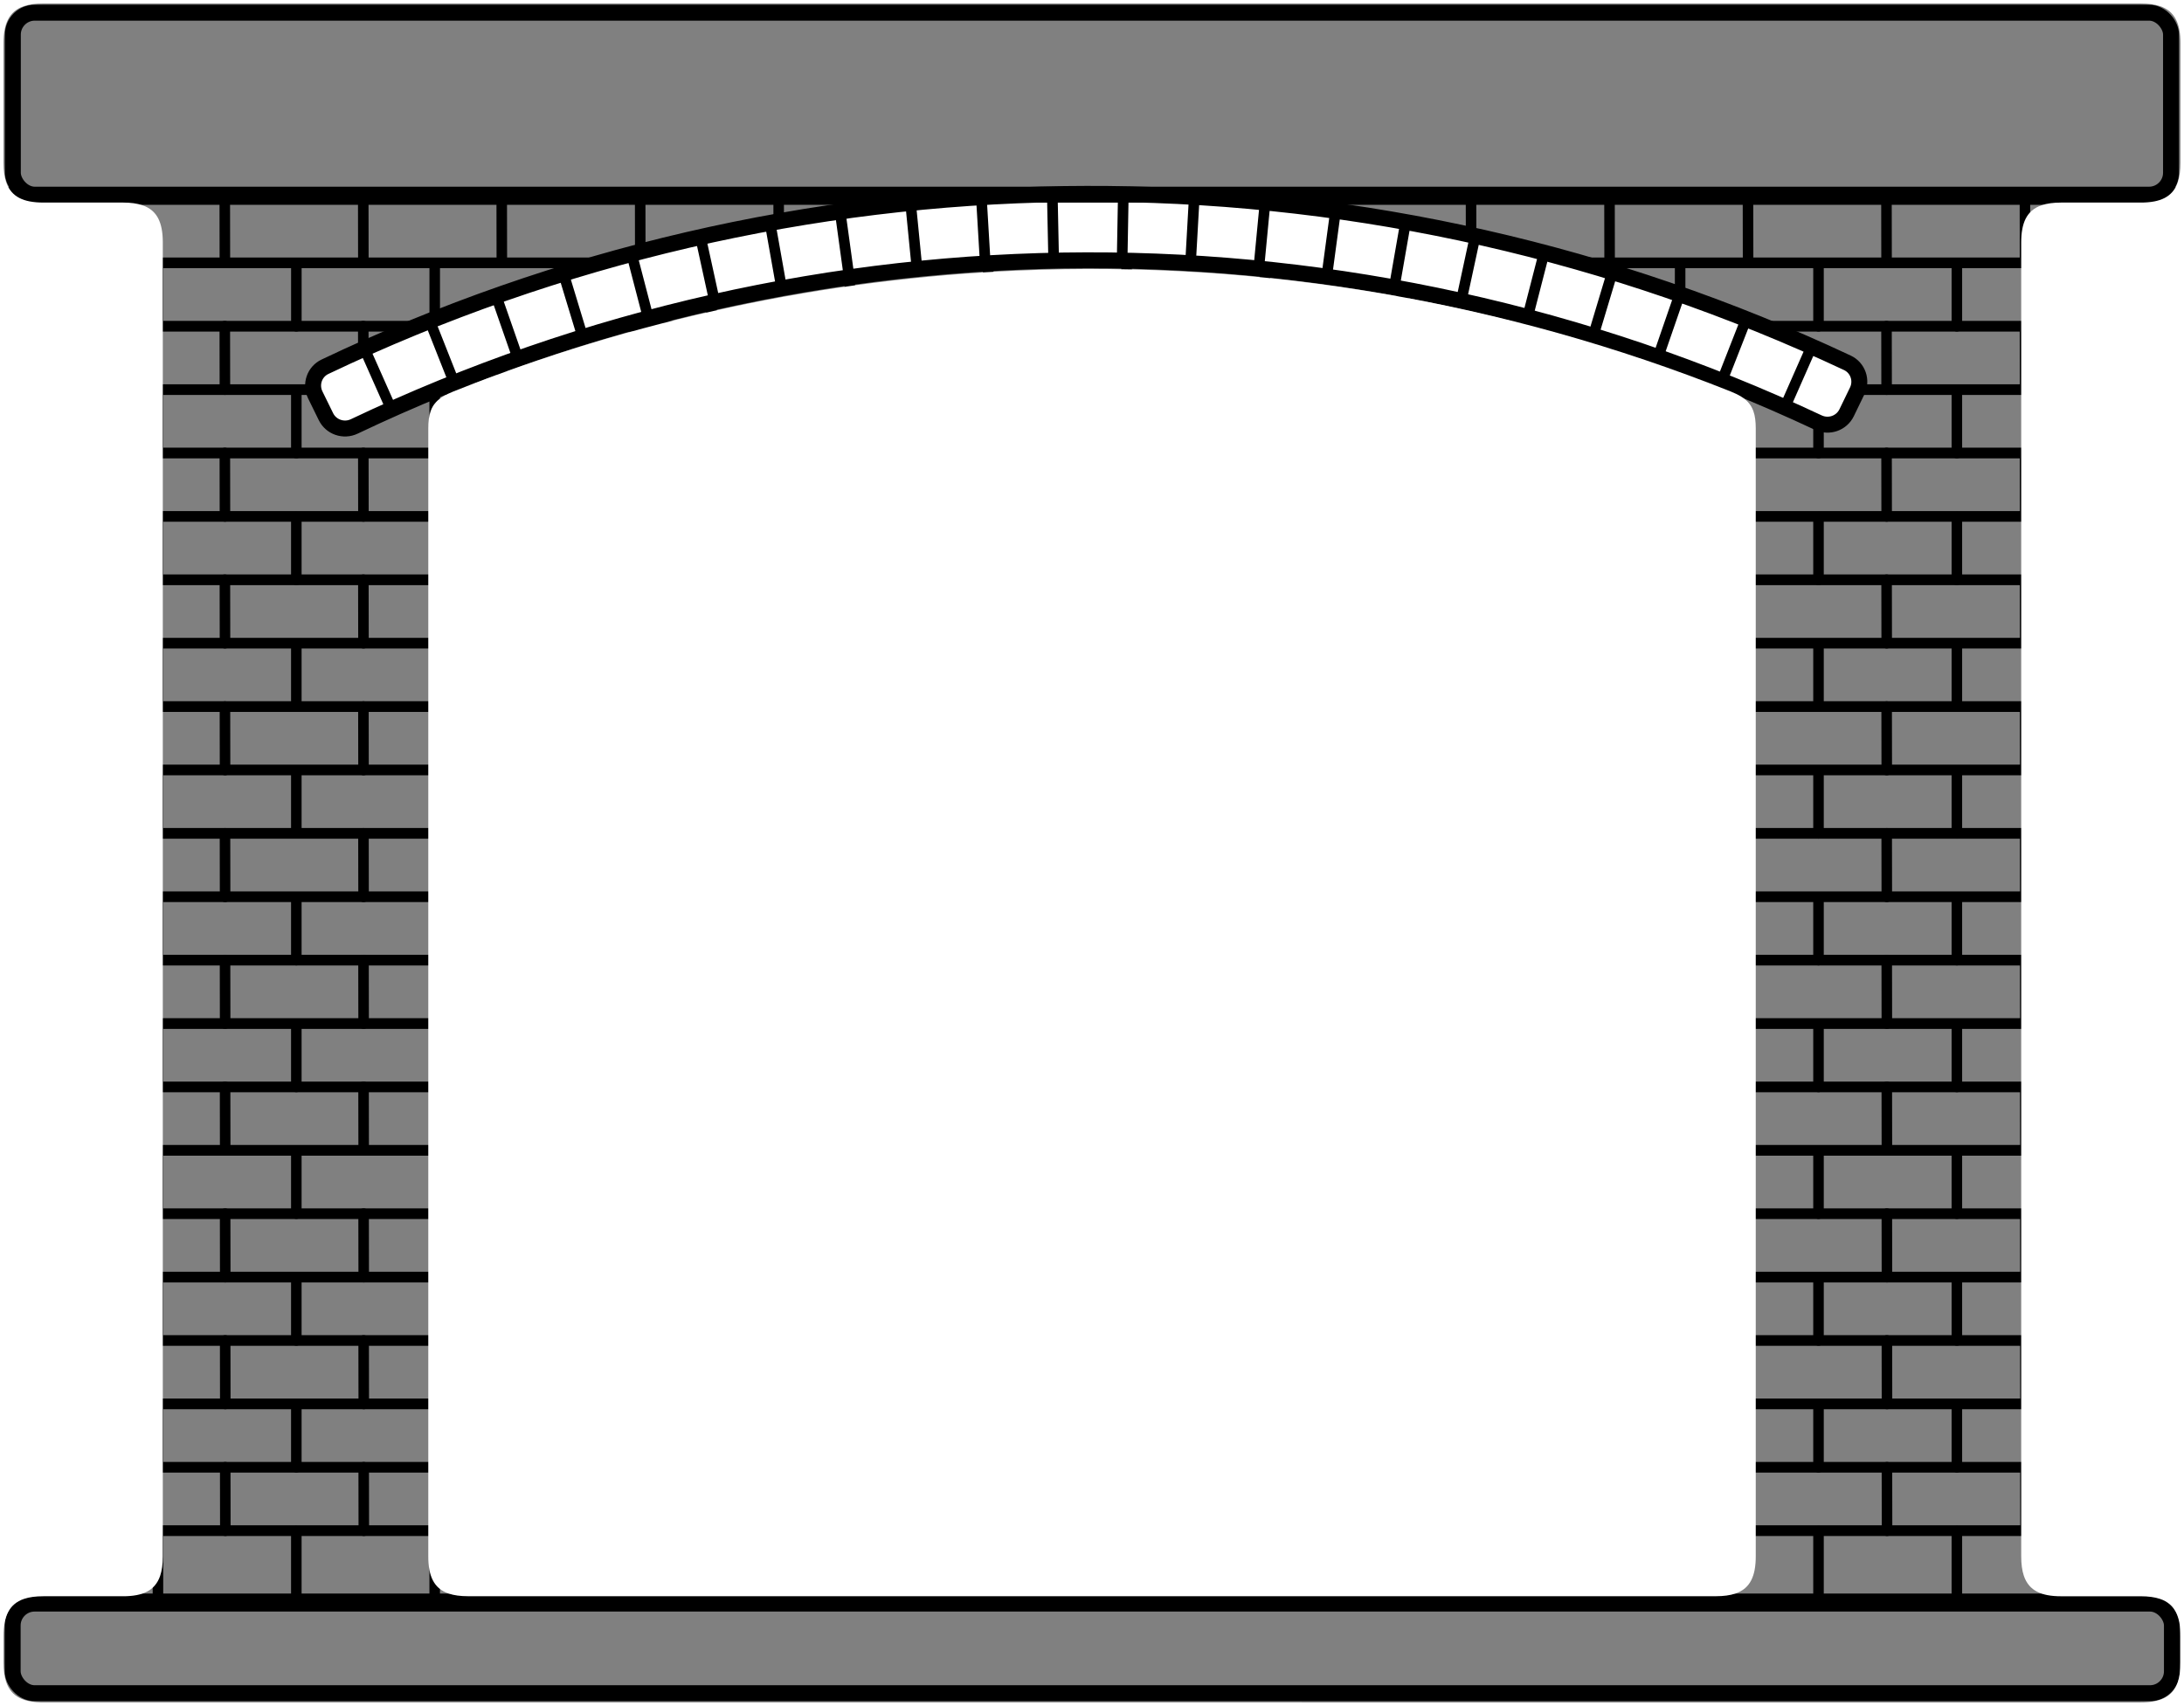 <?xml version="1.0" encoding="UTF-8" standalone="no"?>
<!-- Created with Inkscape (http://www.inkscape.org/) -->

<svg
   width="82.265mm"
   height="64.265mm"
   viewBox="0 0 82.265 64.265"
   version="1.1"
   id="svg1"
   xml:space="preserve"
   inkscape:version="1.3 (0e150ed6c4, 2023-07-21)"
   sodipodi:docname="Front_silks.svg"
   inkscape:export-filename="Front_silks.png"
   inkscape:export-xdpi="600"
   inkscape:export-ydpi="600"
   xmlns:inkscape="http://www.inkscape.org/namespaces/inkscape"
   xmlns:sodipodi="http://sodipodi.sourceforge.net/DTD/sodipodi-0.dtd"
   xmlns="http://www.w3.org/2000/svg"
   xmlns:svg="http://www.w3.org/2000/svg"><rect x="0" y="0" width="82.265" height="64.265" fill="#808080" stroke="none"/><sodipodi:namedview
     id="namedview1"
     pagecolor="#ffffff"
     bordercolor="#000000"
     borderopacity="0.25"
     inkscape:showpageshadow="2"
     inkscape:pageopacity="0.0"
     inkscape:pagecheckerboard="0"
     inkscape:deskcolor="#d1d1d1"
     inkscape:document-units="mm"
     inkscape:zoom="2.0485265"
     inkscape:cx="118.13369"
     inkscape:cy="147.17896"
     inkscape:window-width="1920"
     inkscape:window-height="1009"
     inkscape:window-x="-8"
     inkscape:window-y="-8"
     inkscape:window-maximized="1"
     inkscape:current-layer="layer2" /><defs
     id="defs1"><inkscape:path-effect
       effect="fillet_chamfer"
       id="path-effect9"
       is_visible="true"
       lpeversion="1"
       nodesatellites_param="F,0,0,1,0,3,0,1 @ F,0,0,1,0,3,0,1 @ F,0,0,1,0,3,0,1 @ F,0,0,1,0,3,0,1 @ F,0,0,1,0,3,0,1"
       radius="3"
       unit="mm"
       method="auto"
       mode="F"
       chamfer_steps="1"
       flexible="false"
       use_knot_distance="true"
       apply_no_radius="true"
       apply_with_radius="true"
       only_selected="false"
       hide_knots="false" /><inkscape:path-effect
       effect="skeletal"
       id="path-effect8"
       is_visible="true"
       lpeversion="1"
       pattern="M -57.501,-8.49 V 0.312"
       copytype="repeated"
       prop_scale="1"
       scale_y_rel="false"
       spacing="9.9"
       normal_offset="0"
       tang_offset="9"
       prop_units="false"
       vertical_pattern="false"
       hide_knot="false"
       fuse_tolerance="0" /><inkscape:path-effect
       effect="skeletal"
       id="path-effect7"
       is_visible="true"
       lpeversion="1"
       pattern="m 31.929,47.462 v 8.802"
       copytype="repeated_stretched"
       prop_scale="1"
       scale_y_rel="false"
       spacing="0"
       normal_offset="0"
       tang_offset="0"
       prop_units="false"
       vertical_pattern="false"
       hide_knot="false"
       fuse_tolerance="0" /><inkscape:path-effect
       effect="tiling"
       id="path-effect115"
       is_visible="true"
       lpeversion="1"
       unit="px"
       seed="1;1"
       lpesatellites=""
       num_rows="11"
       num_cols="15"
       gapx="19.7"
       gapy="9"
       offset="0"
       offset_type="false"
       scale="0"
       rotate="0"
       mirrorrowsx="false"
       mirrorrowsy="false"
       mirrorcolsx="false"
       mirrorcolsy="false"
       mirrortrans="false"
       shrink_interp="false"
       split_items="false"
       link_styles="false"
       interpolate_scalex="false"
       interpolate_scaley="true"
       interpolate_rotatex="false"
       interpolate_rotatey="true"
       random_scale="false"
       random_rotate="false"
       random_gap_y="false"
       random_gap_x="false"
       transformorigin="" /><inkscape:path-effect
       effect="tiling"
       id="path-effect114"
       is_visible="true"
       lpeversion="1"
       unit="px"
       seed="1;1"
       lpesatellites=""
       num_rows="11"
       num_cols="16"
       gapx="19.7"
       gapy="8.9"
       offset="0"
       offset_type="false"
       scale="0"
       rotate="0"
       mirrorrowsx="false"
       mirrorrowsy="false"
       mirrorcolsx="false"
       mirrorcolsy="false"
       mirrortrans="false"
       shrink_interp="false"
       split_items="false"
       link_styles="false"
       interpolate_scalex="false"
       interpolate_scaley="true"
       interpolate_rotatex="false"
       interpolate_rotatey="true"
       random_scale="false"
       random_rotate="false"
       random_gap_y="false"
       random_gap_x="false"
       transformorigin="" /><inkscape:path-effect
       effect="tiling"
       id="path-effect104"
       is_visible="true"
       lpeversion="1"
       unit="px"
       seed="1;1"
       lpesatellites=""
       num_rows="22"
       num_cols="1"
       gapx="0"
       gapy="8.9"
       offset="0"
       offset_type="false"
       scale="0"
       rotate="0"
       mirrorrowsx="false"
       mirrorrowsy="false"
       mirrorcolsx="false"
       mirrorcolsy="false"
       mirrortrans="false"
       shrink_interp="false"
       split_items="false"
       link_styles="false"
       interpolate_scalex="false"
       interpolate_scaley="true"
       interpolate_rotatex="false"
       interpolate_rotatey="true"
       random_scale="false"
       random_rotate="false"
       random_gap_y="false"
       random_gap_x="false"
       transformorigin="" /><marker
       id="DistanceX"
       orient="auto"
       refX="0"
       refY="0"
       style="overflow:visible"><path
         d="M 3,-3 -3,3 M 0,-5 V 5"
         style="stroke:#000000;stroke-width:0.5"
         id="path1" /></marker><pattern
       id="Hatch"
       patternUnits="userSpaceOnUse"
       width="8"
       height="8"
       x="0"
       y="0"><path
         d="M8 4 l-4,4"
         stroke="#000000"
         stroke-width="0.25"
         linecap="square"
         id="path2" /><path
         d="M6 2 l-4,4"
         stroke="#000000"
         stroke-width="0.25"
         linecap="square"
         id="path3" /><path
         d="M4 0 l-4,4"
         stroke="#000000"
         stroke-width="0.25"
         linecap="square"
         id="path4" /></pattern><symbol
       id="*MODEL_SPACE" /><symbol
       id="*PAPER_SPACE" /><inkscape:path-effect
       effect="fill_between_many"
       method="originald"
       linkedpaths="#path5,0,1|#path6,0,1|#path7,0,1|#path8,0,1|#path9,0,1|#path10,0,1|#path11,0,1|#path12,0,1|"
       id="path-effect102" /><inkscape:path-effect
       effect="fill_between_many"
       method="originald"
       linkedpaths="#path13,0,1|#path14,0,1|#path15,0,1|#path16,0,1|#path17,0,1|#path18,0,1|#path19,0,1|#path20,0,1|#path21,0,1|#path22,0,1|#path23,0,1|#path24,0,1|#path25,0,1|#path26,0,1|#path27,0,1|#path28,0,1|#path29,0,1|#path30,0,1|#path31,0,1|#path32,0,1|#path33,0,1|#path34,0,1|#path35,0,1|#path36,0,1|"
       id="path-effect103" /></defs><g
     inkscape:groupmode="layer"
     id="layer2"
     inkscape:label="Layer 2"
     style="display:inline;stroke-width:0.6;stroke-dasharray:none"><path
       style="display:inline;fill:#ffffff;stroke:#000000;stroke-width:0.6;stroke-linecap:round;stroke-linejoin:round;stroke-dasharray:none"
       d="M 0,60.329 H 82.265"
       id="path42"
       sodipodi:nodetypes="cc" /><g
       id="g2"
       transform="matrix(1,0,0,1.014,7.0049632e-4,-0.383)"
       style="display:inline;stroke-width:0.397;stroke-dasharray:none"><path
         style="display:inline;fill:none;fill-opacity:1;fill-rule:nonzero;stroke:#000000;stroke-width:0.397;stroke-linecap:round;stroke-linejoin:round;stroke-dasharray:none;stroke-dashoffset:0;stroke-opacity:1"
         d="M 146.16,173.367 H 63.895 m 82.265,2.355 H 63.895 m 82.265,2.355 H 63.895 m 82.265,2.355 H 63.895 m 82.265,2.355 H 63.895 m 82.265,2.355 H 63.895 m 82.265,2.355 H 63.895 m 82.265,2.355 H 63.895 m 82.265,2.355 H 63.895 m 82.265,2.355 H 63.895 m 82.265,2.355 H 63.895 m 82.265,2.355 H 63.895 m 82.265,2.355 H 63.895 m 82.265,2.355 H 63.895 m 82.265,2.355 H 63.895 m 82.265,2.355 H 63.895 m 82.265,2.355 H 63.895 m 82.265,2.355 H 63.895 m 82.265,2.355 H 63.895 m 82.265,2.355 H 63.895 m 82.265,2.355 H 63.895 m 82.265,2.355 H 63.895"
         id="path104"
         sodipodi:nodetypes="cc"
         inkscape:path-effect="#path-effect104"
         inkscape:original-d="M 146.16007,173.36742 H 63.89529"
         transform="translate(-63.895,-165.58)" /><path
         style="fill:none;fill-opacity:1;fill-rule:nonzero;stroke:#000000;stroke-width:0.397;stroke-linecap:round;stroke-linejoin:round;stroke-dasharray:none;stroke-dashoffset:0;stroke-opacity:1"
         d="m 8.78,7.787 0.004,2.355 m 5.212,-2.355 0.004,2.355 m 5.212,-2.355 0.004,2.355 m 5.212,-2.355 0.004,2.355 M 29.643,7.787 29.647,10.142 m 5.212,-2.355 0.004,2.355 m 5.212,-2.355 0.004,2.355 m 5.212,-2.355 0.004,2.355 m 5.212,-2.355 0.004,2.355 m 5.212,-2.355 0.004,2.355 m 5.212,-2.355 0.004,2.355 m 5.212,-2.355 0.004,2.355 m 5.212,-2.355 0.004,2.355 m 5.212,-2.355 0.004,2.355 m 5.212,-2.355 0.004,2.355 m 5.212,-2.355 0.004,2.355 m -78.242,2.355 0.004,2.355 m 5.212,-2.355 0.004,2.355 m 5.212,-2.355 0.004,2.355 m 5.212,-2.355 0.004,2.355 m 5.212,-2.355 0.004,2.355 m 5.212,-2.355 0.004,2.355 m 5.212,-2.355 0.004,2.355 m 5.212,-2.355 0.004,2.355 m 5.212,-2.355 0.004,2.355 m 5.212,-2.355 0.004,2.355 m 5.212,-2.355 0.004,2.355 m 5.212,-2.355 0.004,2.355 m 5.212,-2.355 0.004,2.355 m 5.212,-2.355 0.004,2.355 m 5.212,-2.355 0.004,2.355 m 5.212,-2.355 0.004,2.355 m -78.242,2.355 0.004,2.355 m 5.212,-2.355 0.004,2.355 m 5.212,-2.355 0.004,2.355 m 5.212,-2.355 0.004,2.355 m 5.212,-2.355 0.004,2.355 m 5.212,-2.355 0.004,2.355 m 5.212,-2.355 0.004,2.355 m 5.212,-2.355 0.004,2.355 m 5.212,-2.355 0.004,2.355 m 5.212,-2.355 0.004,2.355 m 5.212,-2.355 0.004,2.355 m 5.212,-2.355 0.004,2.355 m 5.212,-2.355 0.004,2.355 m 5.212,-2.355 0.004,2.355 m 5.212,-2.355 0.004,2.355 m 5.212,-2.355 0.004,2.355 m -78.242,2.355 0.004,2.355 m 5.212,-2.355 0.004,2.355 m 5.212,-2.355 0.004,2.355 m 5.212,-2.355 0.004,2.355 m 5.212,-2.355 0.004,2.355 m 5.212,-2.355 0.004,2.355 m 5.212,-2.355 0.004,2.355 m 5.212,-2.355 0.004,2.355 m 5.212,-2.355 0.004,2.355 m 5.212,-2.355 0.004,2.355 m 5.212,-2.355 0.004,2.355 m 5.212,-2.355 0.004,2.355 m 5.212,-2.355 0.004,2.355 m 5.212,-2.355 0.004,2.355 m 5.212,-2.355 0.004,2.355 m 5.212,-2.355 0.004,2.355 m -78.242,2.355 0.004,2.355 m 5.212,-2.355 0.004,2.355 m 5.212,-2.355 0.004,2.355 m 5.212,-2.355 0.004,2.355 m 5.212,-2.355 0.004,2.355 m 5.212,-2.355 0.004,2.355 m 5.212,-2.355 0.004,2.355 m 5.212,-2.355 0.004,2.355 m 5.212,-2.355 0.004,2.355 m 5.212,-2.355 0.004,2.355 m 5.212,-2.355 0.004,2.355 m 5.212,-2.355 0.004,2.355 m 5.212,-2.355 0.004,2.355 m 5.212,-2.355 0.004,2.355 m 5.212,-2.355 0.004,2.355 m 5.212,-2.355 0.004,2.355 m -78.242,2.355 0.004,2.355 m 5.212,-2.355 0.004,2.355 m 5.212,-2.355 0.004,2.355 m 5.212,-2.355 0.004,2.355 m 5.212,-2.355 0.004,2.355 m 5.212,-2.355 0.004,2.355 m 5.212,-2.355 0.004,2.355 m 5.212,-2.355 0.004,2.355 m 5.212,-2.355 0.004,2.355 m 5.212,-2.355 0.004,2.355 m 5.212,-2.355 0.004,2.355 m 5.212,-2.355 0.004,2.355 m 5.212,-2.355 0.004,2.355 m 5.212,-2.355 0.004,2.355 m 5.212,-2.355 0.004,2.355 m 5.212,-2.355 0.004,2.355 m -78.242,2.355 0.004,2.355 m 5.212,-2.355 0.004,2.355 m 5.212,-2.355 0.004,2.355 m 5.212,-2.355 0.004,2.355 m 5.212,-2.355 0.004,2.355 m 5.212,-2.355 0.004,2.355 m 5.212,-2.355 0.004,2.355 m 5.212,-2.355 0.004,2.355 m 5.212,-2.355 0.004,2.355 m 5.212,-2.355 0.004,2.355 m 5.212,-2.355 0.004,2.355 m 5.212,-2.355 0.004,2.355 m 5.212,-2.355 0.004,2.355 m 5.212,-2.355 0.004,2.355 m 5.212,-2.355 0.004,2.355 m 5.212,-2.355 0.004,2.355 m -78.242,2.355 0.004,2.355 m 5.212,-2.355 0.004,2.355 m 5.212,-2.355 0.004,2.355 m 5.212,-2.355 0.004,2.355 m 5.212,-2.355 0.004,2.355 m 5.212,-2.355 0.004,2.355 m 5.212,-2.355 0.004,2.355 m 5.212,-2.355 0.004,2.355 m 5.212,-2.355 0.004,2.355 m 5.212,-2.355 0.004,2.355 m 5.212,-2.355 0.004,2.355 m 5.212,-2.355 0.004,2.355 m 5.212,-2.355 0.004,2.355 m 5.212,-2.355 0.004,2.355 m 5.212,-2.355 0.004,2.355 m 5.212,-2.355 0.004,2.355 m -78.242,2.355 0.004,2.355 m 5.212,-2.355 0.004,2.355 m 5.212,-2.355 0.004,2.355 m 5.212,-2.355 0.004,2.355 m 5.212,-2.355 0.004,2.355 m 5.212,-2.355 0.004,2.355 m 5.212,-2.355 0.004,2.355 m 5.212,-2.355 0.004,2.355 m 5.212,-2.355 0.004,2.355 m 5.212,-2.355 0.004,2.355 m 5.212,-2.355 0.004,2.355 m 5.212,-2.355 0.004,2.355 m 5.212,-2.355 0.004,2.355 m 5.212,-2.355 0.004,2.355 m 5.212,-2.355 0.004,2.355 m 5.212,-2.355 0.004,2.355 m -78.242,2.355 0.004,2.355 m 5.212,-2.355 0.004,2.355 m 5.212,-2.355 0.004,2.355 m 5.212,-2.355 0.004,2.355 m 5.212,-2.355 0.004,2.355 m 5.212,-2.355 0.004,2.355 m 5.212,-2.355 0.004,2.355 m 5.212,-2.355 0.004,2.355 m 5.212,-2.355 0.004,2.355 m 5.212,-2.355 0.004,2.355 m 5.212,-2.355 0.004,2.355 m 5.212,-2.355 0.004,2.355 m 5.212,-2.355 0.004,2.355 m 5.212,-2.355 0.004,2.355 m 5.212,-2.355 0.004,2.355 m 5.212,-2.355 0.004,2.355 m -78.242,2.355 0.004,2.355 m 5.212,-2.355 0.004,2.355 m 5.212,-2.355 0.004,2.355 m 5.212,-2.355 0.004,2.355 m 5.212,-2.355 0.004,2.355 m 5.212,-2.355 0.004,2.355 m 5.212,-2.355 0.004,2.355 m 5.212,-2.355 0.004,2.355 m 5.212,-2.355 0.004,2.355 m 5.212,-2.355 0.004,2.355 m 5.212,-2.355 0.004,2.355 m 5.212,-2.355 0.004,2.355 m 5.212,-2.355 0.004,2.355 m 5.212,-2.355 0.004,2.355 m 5.212,-2.355 0.004,2.355 m 5.212,-2.355 0.004,2.355"
         id="path113"
         sodipodi:nodetypes="cc"
         inkscape:path-effect="#path-effect114"
         inkscape:original-d="m 8.7798335,7.7874798 0.00358,2.3547902"
         transform="translate(-5.53)" /><path
         style="fill:none;fill-opacity:1;fill-rule:nonzero;stroke:#000000;stroke-width:0.397;stroke-linecap:round;stroke-linejoin:round;stroke-dasharray:none;stroke-dashoffset:0;stroke-opacity:1"
         d="m 11.161,10.169 v 2.328 m 5.212,-2.328 v 2.328 m 5.212,-2.328 v 2.328 m 5.212,-2.328 v 2.328 m 5.212,-2.328 v 2.328 m 5.212,-2.328 v 2.328 m 5.212,-2.328 v 2.328 m 5.212,-2.328 v 2.328 m 5.212,-2.328 v 2.328 m 5.212,-2.328 v 2.328 M 63.284,10.169 v 2.328 m 5.212,-2.328 v 2.328 m 5.212,-2.328 v 2.328 m 5.212,-2.328 v 2.328 m 5.212,-2.328 v 2.328 m -72.972,2.381 v 2.328 m 5.212,-2.328 v 2.328 m 5.212,-2.328 v 2.328 m 5.212,-2.328 v 2.328 m 5.212,-2.328 v 2.328 m 5.212,-2.328 v 2.328 m 5.212,-2.328 v 2.328 m 5.212,-2.328 v 2.328 m 5.212,-2.328 v 2.328 m 5.212,-2.328 v 2.328 M 63.284,14.878 v 2.328 m 5.212,-2.328 v 2.328 m 5.212,-2.328 v 2.328 m 5.212,-2.328 v 2.328 m 5.212,-2.328 v 2.328 m -72.972,2.381 v 2.328 m 5.212,-2.328 v 2.328 m 5.212,-2.328 v 2.328 m 5.212,-2.328 v 2.328 m 5.212,-2.328 v 2.328 m 5.212,-2.328 v 2.328 m 5.212,-2.328 v 2.328 m 5.212,-2.328 v 2.328 m 5.212,-2.328 v 2.328 m 5.212,-2.328 v 2.328 M 63.284,19.588 v 2.328 m 5.212,-2.328 v 2.328 m 5.212,-2.328 v 2.328 m 5.212,-2.328 v 2.328 m 5.212,-2.328 v 2.328 m -72.972,2.381 v 2.328 m 5.212,-2.328 v 2.328 m 5.212,-2.328 v 2.328 m 5.212,-2.328 v 2.328 m 5.212,-2.328 v 2.328 m 5.212,-2.328 v 2.328 m 5.212,-2.328 v 2.328 m 5.212,-2.328 v 2.328 m 5.212,-2.328 v 2.328 m 5.212,-2.328 V 26.626 M 63.284,24.297 v 2.328 m 5.212,-2.328 v 2.328 m 5.212,-2.328 v 2.328 m 5.212,-2.328 v 2.328 m 5.212,-2.328 v 2.328 m -72.972,2.381 v 2.328 m 5.212,-2.328 v 2.328 m 5.212,-2.328 v 2.328 m 5.212,-2.328 v 2.328 m 5.212,-2.328 v 2.328 m 5.212,-2.328 v 2.328 m 5.212,-2.328 v 2.328 m 5.212,-2.328 v 2.328 m 5.212,-2.328 v 2.328 m 5.212,-2.328 v 2.328 M 63.284,29.007 v 2.328 m 5.212,-2.328 v 2.328 m 5.212,-2.328 v 2.328 m 5.212,-2.328 v 2.328 m 5.212,-2.328 v 2.328 m -72.972,2.381 v 2.328 m 5.212,-2.328 v 2.328 m 5.212,-2.328 v 2.328 m 5.212,-2.328 v 2.328 m 5.212,-2.328 v 2.328 m 5.212,-2.328 v 2.328 m 5.212,-2.328 v 2.328 m 5.212,-2.328 v 2.328 m 5.212,-2.328 v 2.328 m 5.212,-2.328 v 2.328 M 63.284,33.717 v 2.328 m 5.212,-2.328 v 2.328 m 5.212,-2.328 v 2.328 m 5.212,-2.328 v 2.328 m 5.212,-2.328 v 2.328 m -72.972,2.381 v 2.328 m 5.212,-2.328 v 2.328 m 5.212,-2.328 v 2.328 m 5.212,-2.328 v 2.328 m 5.212,-2.328 v 2.328 m 5.212,-2.328 v 2.328 m 5.212,-2.328 v 2.328 m 5.212,-2.328 v 2.328 m 5.212,-2.328 v 2.328 m 5.212,-2.328 v 2.328 M 63.284,38.426 v 2.328 m 5.212,-2.328 v 2.328 m 5.212,-2.328 v 2.328 m 5.212,-2.328 v 2.328 m 5.212,-2.328 v 2.328 m -72.972,2.381 v 2.328 m 5.212,-2.328 v 2.328 m 5.212,-2.328 v 2.328 m 5.212,-2.328 v 2.328 m 5.212,-2.328 v 2.328 m 5.212,-2.328 v 2.328 m 5.212,-2.328 v 2.328 m 5.212,-2.328 v 2.328 m 5.212,-2.328 v 2.328 m 5.212,-2.328 v 2.328 M 63.284,43.136 v 2.328 m 5.212,-2.328 v 2.328 m 5.212,-2.328 v 2.328 m 5.212,-2.328 v 2.328 m 5.212,-2.328 v 2.328 m -72.972,2.381 v 2.328 m 5.212,-2.328 v 2.328 m 5.212,-2.328 v 2.328 m 5.212,-2.328 v 2.328 m 5.212,-2.328 v 2.328 m 5.212,-2.328 v 2.328 m 5.212,-2.328 v 2.328 m 5.212,-2.328 v 2.328 m 5.212,-2.328 v 2.328 m 5.212,-2.328 V 50.174 M 63.284,47.845 v 2.328 m 5.212,-2.328 v 2.328 m 5.212,-2.328 v 2.328 m 5.212,-2.328 v 2.328 m 5.212,-2.328 v 2.328 m -72.972,2.381 v 2.328 m 5.212,-2.328 v 2.328 m 5.212,-2.328 v 2.328 m 5.212,-2.328 v 2.328 m 5.212,-2.328 v 2.328 m 5.212,-2.328 v 2.328 m 5.212,-2.328 v 2.328 m 5.212,-2.328 v 2.328 m 5.212,-2.328 v 2.328 m 5.212,-2.328 v 2.328 M 63.284,52.555 v 2.328 m 5.212,-2.328 v 2.328 m 5.212,-2.328 v 2.328 m 5.212,-2.328 v 2.328 m 5.212,-2.328 v 2.328 m -72.972,2.381 v 2.328 m 5.212,-2.328 v 2.328 m 5.212,-2.328 v 2.328 m 5.212,-2.328 v 2.328 m 5.212,-2.328 v 2.328 m 5.212,-2.328 v 2.328 m 5.212,-2.328 v 2.328 m 5.212,-2.328 v 2.328 m 5.212,-2.328 v 2.328 m 5.212,-2.328 v 2.328 M 63.284,57.265 v 2.328 m 5.212,-2.328 v 2.328 m 5.212,-2.328 v 2.328 m 5.212,-2.328 v 2.328 m 5.212,-2.328 v 2.328"
         id="path114"
         sodipodi:nodetypes="cc"
         inkscape:path-effect="#path-effect115"
         inkscape:original-d="m 11.161083,10.16873 v 2.32833"
         transform="translate(-5.211)" /></g><path
       d="M 65.188,14.747 C 56.678,11.357 47.547,9.804 38.395,10.19 h 8e-5 c -7.312,0.308 -14.519,1.849 -21.318,4.557"
       style="display:none;fill:none;fill-opacity:1;stroke:#000000;stroke-width:5.03;stroke-linecap:butt;stroke-linejoin:bevel;stroke-dasharray:none;stroke-opacity:1;paint-order:normal"
       id="path1-9"
       sodipodi:nodetypes="cccc" /><path
       style="display:inline;fill:#ffffff;stroke:#000000;stroke-width:0.6;stroke-linecap:round;stroke-linejoin:round;stroke-dasharray:none"
       d="M -0.046,7.351 H 82.219"
       id="path42-2"
       sodipodi:nodetypes="cc" /><g
       id="g8"
       transform="translate(-0.386,0.183)"
       style="display:inline"><path
         style="color:#000000;display:inline;fill:#ffffff;fill-opacity:1;stroke:#000000;stroke-width:2.268;stroke-linecap:round;stroke-linejoin:round;stroke-dasharray:none;stroke-opacity:1"
         d="M 93.184,22.221 C 57.21,22.74 21.326,30.926 -11.95,46.772 c -1.496,0.712 -2.109,2.512 -1.379,3.999 l 1.519,3.096 c 0.73,1.487 2.526,2.1 4.023,1.388 C 58.01,23.959 134.367,23.761 200.325,54.717 c 1.5,0.704 3.293,0.082 4.016,-1.409 l 1.504,-3.104 c 0.722,-1.491 0.1,-3.287 -1.4,-3.992 C 171.087,30.538 135.16,22.538 99.184,22.205 c -1.657,-0.015 -4.343,-0.008 -6,0.016 z"
         id="path6"
         transform="matrix(0.265,0,0,0.265,15.793,1.238)"
         inkscape:path-effect="#path-effect9"
         inkscape:original-d="m 96.183594,22.195312 c -37.952615,0.09816 -75.882019,8.728439 -110.833985,25.882813 l 4.16211,8.482422 C 56.811952,23.529691 135.56302,23.325511 203.0332,56.007812 l 4.11914,-8.503906 C 172.11211,30.530553 134.13621,22.097156 96.183594,22.195312 Z" /><path
         style="display:inline;fill:none;stroke:#000000;stroke-width:1.512;stroke-linecap:round;stroke-linejoin:round;stroke-dasharray:none;stroke-dashoffset:0;paint-order:normal"
         id="path5"
         transform="matrix(0.265,0,0,0.265,15.793,1.238)"
         sodipodi:type="arc"
         sodipodi:cx="96.838326"
         sodipodi:cy="275.23755"
         sodipodi:rx="248.32007"
         sodipodi:ry="248.32007"
         sodipodi:start="4.2561296"
         sodipodi:end="5.1634758"
         sodipodi:open="true"
         sodipodi:arc-type="arc"
         inkscape:path-effect="#path-effect8"
         d="m -6.205,44.492 3.57,8.039 m 5.719,-11.933 3.232,8.176 m 6.205,-11.682 2.893,8.3 m 6.675,-11.418 2.554,8.41 m 7.13,-11.141 2.215,8.506 m 7.569,-10.849 1.877,8.589 m 7.993,-10.544 1.538,8.658 m 8.402,-10.225 1.199,8.713 m 8.795,-9.892 0.86,8.755 m 9.173,-9.546 0.521,8.783 m 9.536,-9.185 0.182,8.797 m 9.883,-8.812 -0.157,8.797 m 10.215,-8.424 -0.496,8.784 m 10.532,-8.022 -0.835,8.757 m 10.833,-7.607 -1.174,8.717 m 11.118,-7.178 -1.513,8.662 m 11.389,-6.736 -1.852,8.594 m 11.644,-6.279 -2.192,8.513 m 11.883,-5.809 -2.531,8.417 m 12.107,-5.325 -2.87,8.308 m 12.316,-4.827 -3.209,8.185 m 12.51,-4.316 -3.549,8.048" /></g><rect
       style="display:inline;fill:none;stroke:#000000;stroke-width:0.6;stroke-linecap:round;stroke-linejoin:round;stroke-dasharray:none;stroke-dashoffset:0"
       id="rect2"
       width="81.292"
       height="6.855"
       x="0.484"
       y="0.478"
       ry="0.826" /><rect
       style="display:inline;fill:none;stroke:#000000;stroke-width:0.6;stroke-linecap:round;stroke-linejoin:round;stroke-dasharray:none;stroke-dashoffset:0"
       id="rect2-3"
       width="81.333"
       height="3.375"
       x="0.477"
       y="60.408"
       ry="0.826" /></g><g
     inkscape:label="Layer 1"
     inkscape:groupmode="layer"
     id="layer1"
     transform="translate(-63.895,-116.367)"
     style="display:inline;mix-blend-mode:normal;stroke-width:0.01;stroke-dasharray:none"
     sodipodi:insensitive="true"><path
       id="path103"
       style="display:inline;fill:#ffffff;fill-opacity:1;stroke:#000000;stroke-width:0;stroke-dasharray:none;stroke-opacity:1"
       d="m 63.895,116.367 v 64.265 h 82.265 v -64.265 z m 1.632,0.132 h 79 c 0.291,0 0.531,0.033 0.728,0.099 0.137,0.046 0.264,0.112 0.373,0.207 0.095,0.083 0.169,0.181 0.227,0.293 0.062,0.12 0.102,0.252 0.128,0.384 0.033,0.168 0.044,0.346 0.044,0.516 v 4.5 c 0,0.291 -0.033,0.531 -0.099,0.728 -0.046,0.137 -0.113,0.264 -0.208,0.373 -0.083,0.095 -0.181,0.169 -0.292,0.227 -0.12,0.062 -0.252,0.102 -0.384,0.128 -0.168,0.033 -0.346,0.044 -0.516,0.044 h -3 c -0.291,0 -0.531,0.033 -0.728,0.1 -0.137,0.046 -0.264,0.112 -0.373,0.207 -0.095,0.083 -0.169,0.181 -0.227,0.292 -0.062,0.12 -0.102,0.252 -0.128,0.385 -0.033,0.168 -0.044,0.345 -0.044,0.516 v 49.5 c 0,0.291 0.033,0.532 0.099,0.729 0.046,0.137 0.113,0.263 0.208,0.373 0.083,0.095 0.181,0.17 0.292,0.227 0.12,0.062 0.252,0.102 0.384,0.128 0.168,0.033 0.346,0.044 0.516,0.044 h 3 c 0.291,0 0.531,0.033 0.728,0.099 0.137,0.046 0.264,0.113 0.373,0.208 0.095,0.083 0.169,0.181 0.227,0.292 0.062,0.12 0.102,0.252 0.128,0.384 0.033,0.168 0.044,0.346 0.044,0.516 v 1 c 0,0.291 -0.033,0.531 -0.099,0.728 -0.046,0.137 -0.113,0.264 -0.208,0.373 -0.083,0.095 -0.181,0.169 -0.292,0.227 -0.12,0.062 -0.252,0.102 -0.384,0.128 -0.168,0.033 -0.346,0.044 -0.516,0.044 l -79,-5.2e-4 c -0.17,0 -0.348,-0.011 -0.516,-0.044 -0.133,-0.026 -0.265,-0.066 -0.385,-0.128 -0.112,-0.058 -0.21,-0.132 -0.292,-0.227 -0.095,-0.109 -0.162,-0.236 -0.208,-0.373 -0.067,-0.197 -0.099,-0.437 -0.099,-0.728 v -1 c 0,-0.17 0.011,-0.348 0.044,-0.516 0.026,-0.133 0.066,-0.264 0.128,-0.384 0.058,-0.112 0.132,-0.21 0.227,-0.292 0.109,-0.095 0.236,-0.162 0.373,-0.208 0.197,-0.067 0.437,-0.099 0.728,-0.099 h 3 c 0.17,0 0.348,-0.011 0.516,-0.044 0.133,-0.026 0.264,-0.066 0.384,-0.128 0.112,-0.058 0.21,-0.132 0.292,-0.227 0.095,-0.109 0.162,-0.236 0.208,-0.373 0.067,-0.197 0.099,-0.438 0.099,-0.729 v -49.5 c 0,-0.17 -0.011,-0.348 -0.044,-0.516 -0.026,-0.133 -0.066,-0.265 -0.128,-0.385 -0.058,-0.112 -0.132,-0.21 -0.227,-0.292 -0.109,-0.095 -0.236,-0.161 -0.373,-0.207 -0.197,-0.067 -0.437,-0.1 -0.728,-0.1 h -3 c -0.17,0 -0.348,-0.011 -0.516,-0.044 -0.133,-0.026 -0.265,-0.066 -0.385,-0.128 -0.112,-0.058 -0.21,-0.132 -0.292,-0.227 -0.095,-0.109 -0.162,-0.236 -0.208,-0.373 -0.067,-0.197 -0.099,-0.437 -0.099,-0.728 v -4.5 c 0,-0.17 0.011,-0.348 0.044,-0.516 0.026,-0.133 0.066,-0.264 0.128,-0.384 0.058,-0.112 0.132,-0.21 0.227,-0.293 0.109,-0.095 0.236,-0.161 0.373,-0.207 0.197,-0.067 0.437,-0.099 0.728,-0.099 z m 36.763,10.058 c -7.312,0.308 -14.519,1.849 -21.318,4.557 -0.135,0.054 -0.277,0.119 -0.402,0.197 -0.093,0.058 -0.18,0.126 -0.254,0.207 -0.09,0.098 -0.154,0.206 -0.198,0.331 -0.068,0.188 -0.091,0.409 -0.091,0.658 v 42.491 c 0,0.171 0.011,0.348 0.044,0.516 0.026,0.133 0.066,0.264 0.128,0.384 0.058,0.112 0.132,0.21 0.227,0.293 0.109,0.095 0.236,0.161 0.373,0.207 0.197,0.067 0.438,0.099 0.729,0.099 h 47 c 0.291,-1e-4 0.532,-0.033 0.729,-0.099 0.137,-0.046 0.263,-0.112 0.373,-0.207 0.095,-0.083 0.17,-0.181 0.227,-0.293 0.062,-0.12 0.102,-0.252 0.128,-0.384 0.033,-0.168 0.044,-0.346 0.044,-0.516 v -42.491 c 0,-0.249 -0.023,-0.471 -0.091,-0.658 -0.045,-0.124 -0.109,-0.233 -0.198,-0.331 -0.074,-0.081 -0.161,-0.149 -0.254,-0.207 -0.125,-0.078 -0.266,-0.143 -0.401,-0.197 -8.51,-3.39 -17.64,-4.943 -26.793,-4.557 z"
       sodipodi:nodetypes="ccccccssccccsccsccsscsccsssscsssscccsscscccccsscssccccsccsccssccccsccsccsccccccccccsssssccscscscsscccccc" /><g
       id="g1"
       inkscape:label="Alignment marks"
       style="display:none;stroke-width:0.01;stroke-dasharray:none"><path
         style="fill:none;stroke:#000000;stroke-width:0.038;stroke-dasharray:none"
         d="m -111.496,1018.58 -3.78,-3.78"
         id="path40"
         transform="matrix(0.265,0,0,0.265,105.028,-120.5)" /><path
         style="display:inline;fill:none;stroke:#000000;stroke-width:0.038;stroke-dasharray:none"
         d="m -111.496,1014.8 -3.78,3.78"
         id="path39"
         transform="matrix(0.265,0,0,0.265,105.028,-120.5)" /><path
         style="fill:none;stroke:#000000;stroke-width:0.038;stroke-dasharray:none"
         d="m 111.496,1014.8 3.78,3.78"
         id="path37"
         transform="matrix(0.265,0,0,0.265,105.028,-120.5)" /><path
         style="fill:none;stroke:#000000;stroke-width:0.038;stroke-dasharray:none"
         d="m 111.496,1018.58 3.78,-3.78"
         id="path38"
         transform="matrix(0.265,0,0,0.265,105.028,-120.5)" /></g></g></svg>
